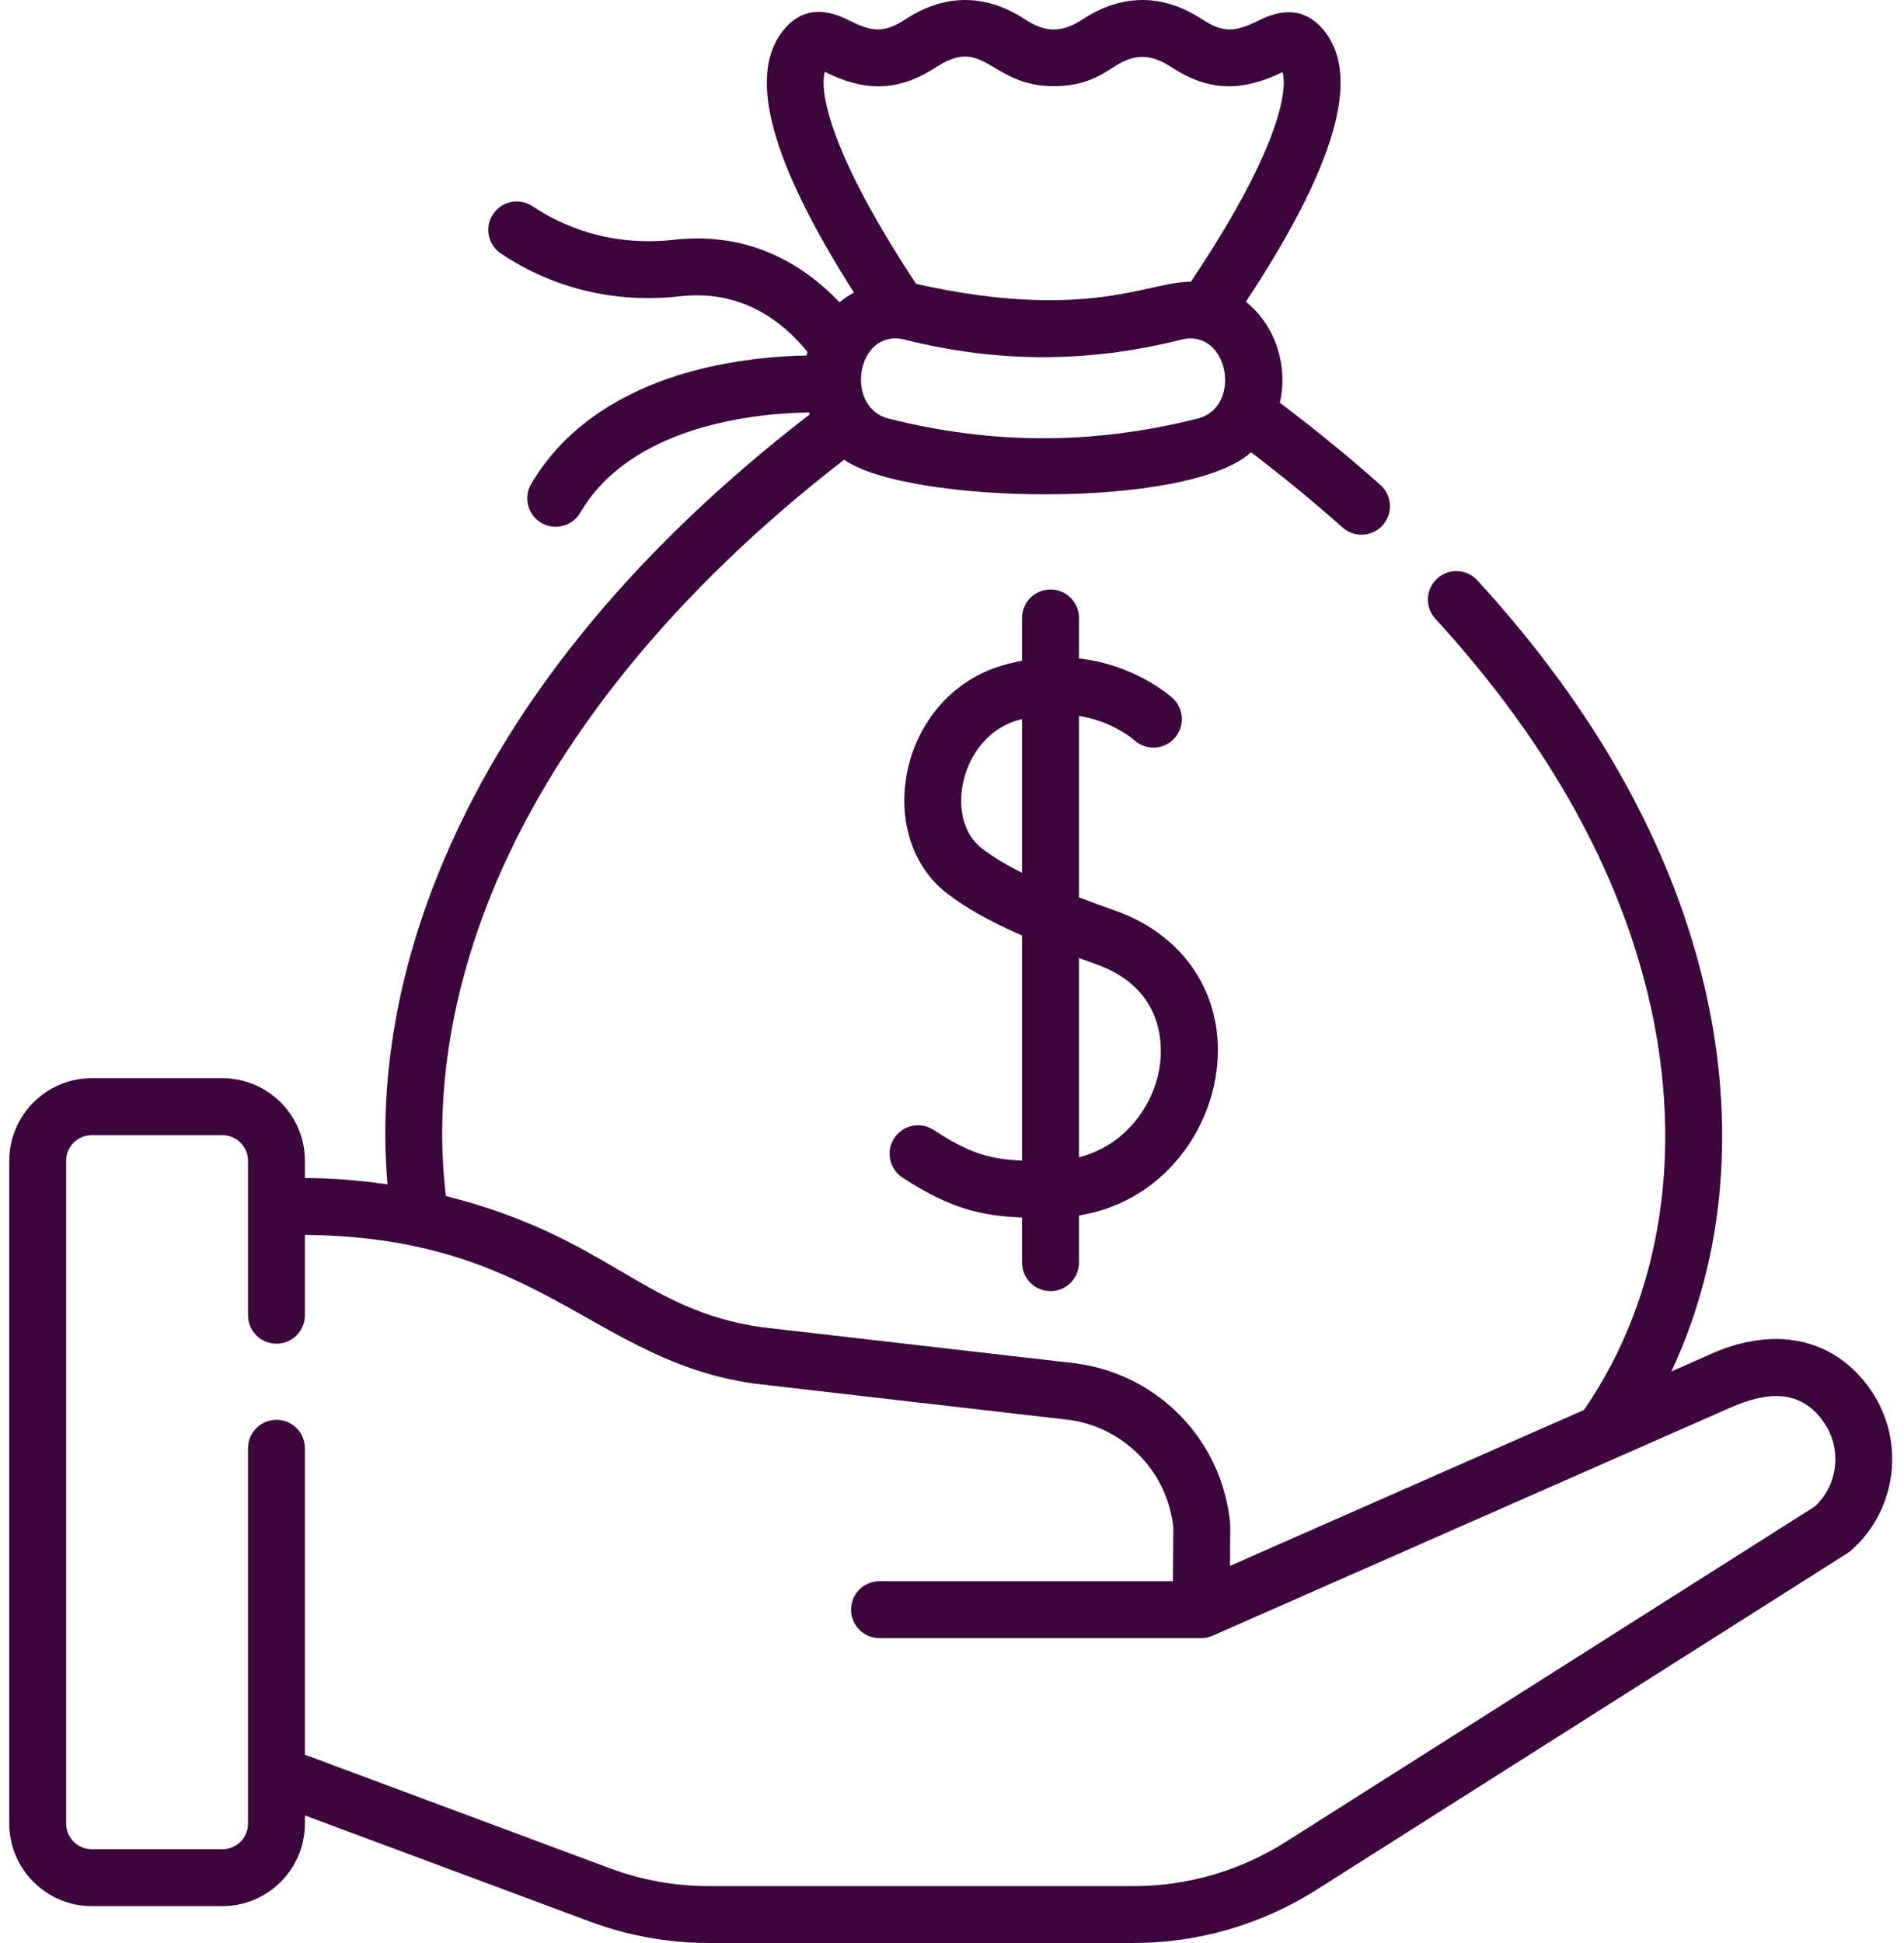 <svg width="50" height="51" viewBox="0 0 50 51" fill="none" xmlns="http://www.w3.org/2000/svg">
<path d="M49.139 36.503C48.187 35.105 46.573 34.764 44.82 35.589L43.891 35.998C45.356 32.875 45.538 29.394 44.809 26.106C43.971 22.33 41.948 18.671 38.795 15.232C38.517 14.928 38.044 14.908 37.74 15.187C37.436 15.465 37.415 15.938 37.694 16.242C40.667 19.485 42.57 22.912 43.35 26.43C44.172 30.134 43.694 33.955 41.597 37.008L32.299 41.102L32.307 40.052C32.307 40.025 32.306 39.999 32.303 39.972C32.089 37.814 30.439 36.095 28.291 35.791C28.285 35.79 28.279 35.789 28.272 35.788L20.008 34.837C16.831 34.385 16.012 32.48 11.709 31.394C11.412 28.871 11.808 26.185 12.894 23.492C14.53 19.436 17.731 15.495 22.168 12.066C23.822 13.238 31.2 13.384 32.852 11.871C33.697 12.514 34.505 13.176 35.257 13.846C35.399 13.973 35.577 14.035 35.754 14.035C35.959 14.035 36.164 13.951 36.311 13.785C36.586 13.477 36.559 13.005 36.251 12.73C35.426 11.996 34.539 11.271 33.609 10.571C33.827 9.647 33.522 8.565 32.718 7.921C35.056 4.374 35.736 2.052 34.797 0.836C34.151 0 33.349 0.392 33.006 0.56C32.425 0.844 32.108 0.859 31.573 0.509C30.553 -0.159 29.481 -0.18 28.428 0.509C27.886 0.863 27.46 0.863 26.919 0.509C25.898 -0.159 24.827 -0.18 23.773 0.509C23.233 0.863 22.915 0.841 22.343 0.557C22 0.386 21.198 -0.012 20.549 0.823C19.63 2.006 20.245 4.254 22.426 7.681C22.292 7.753 22.165 7.838 22.046 7.935C21.178 7.019 19.757 6.063 17.702 6.293C15.998 6.483 14.741 5.92 13.986 5.414C13.643 5.185 13.18 5.276 12.95 5.619C12.72 5.961 12.812 6.425 13.154 6.655C14.116 7.3 15.714 8.017 17.868 7.777C19.456 7.599 20.533 8.411 21.204 9.236C21.195 9.268 21.186 9.3 21.178 9.332C20.606 9.341 19.751 9.395 18.81 9.591C16.546 10.062 14.865 11.138 13.949 12.703C13.741 13.059 13.86 13.516 14.216 13.725C14.572 13.933 15.03 13.813 15.238 13.457C16.6 11.13 19.925 10.845 21.245 10.827C21.251 10.843 21.258 10.86 21.264 10.876C16.552 14.511 13.271 18.565 11.509 22.933C10.395 25.694 9.95 28.46 10.176 31.088C9.46 30.982 8.735 30.925 8.007 30.92V30.469C8.007 29.273 7.035 28.301 5.84 28.301H2.411C1.216 28.301 0.243 29.273 0.243 30.469V47.865C0.243 49.06 1.216 50.032 2.411 50.032H5.84C7.035 50.032 8.007 49.06 8.007 47.865V47.652L15.487 50.436C16.492 50.81 17.546 51 18.618 51H29.763C31.467 51 33.128 50.518 34.568 49.606C49.435 40.181 48.532 40.767 48.618 40.691C49.816 39.628 50.039 37.828 49.139 36.503ZM31.45 10.986C28.718 11.676 26.063 11.676 23.331 10.986C22.158 10.69 22.498 8.599 23.758 8.915C26.202 9.529 28.578 9.529 31.023 8.915C32.261 8.604 32.641 10.685 31.45 10.986ZM21.66 1.886C21.666 1.889 21.672 1.892 21.678 1.894C22.689 2.397 23.574 2.424 24.591 1.759C25.864 0.926 26.002 2.262 27.673 2.262C28.477 2.262 28.922 1.971 29.246 1.759C29.787 1.405 30.214 1.405 30.755 1.759C31.777 2.427 32.641 2.394 33.681 1.893C33.835 2.447 33.487 4.098 31.272 7.396C30.172 7.377 28.576 8.457 24.058 7.452C21.848 4.112 21.506 2.444 21.66 1.886ZM47.667 39.537L33.768 48.344C32.568 49.105 31.183 49.507 29.763 49.507H18.618C17.724 49.507 16.846 49.348 16.008 49.036L8.007 46.058V38.014C8.007 37.602 7.673 37.267 7.26 37.267C6.848 37.267 6.513 37.602 6.513 38.014V47.865C6.513 48.237 6.211 48.539 5.84 48.539H2.411C2.039 48.539 1.737 48.237 1.737 47.865V30.469C1.737 30.097 2.039 29.795 2.411 29.795H5.84C6.211 29.795 6.513 30.098 6.513 30.469V34.523C6.513 34.935 6.848 35.27 7.26 35.27C7.673 35.27 8.007 34.935 8.007 34.523V32.415C14.186 32.462 15.575 35.719 19.808 36.317C19.815 36.318 19.821 36.319 19.828 36.32L28.091 37.271C29.538 37.48 30.651 38.632 30.812 40.083L30.802 41.504H23.096C22.683 41.504 22.349 41.838 22.349 42.251C22.349 42.663 22.683 42.998 23.096 42.998H31.544C31.638 42.998 31.747 42.977 31.842 42.935C31.857 42.929 45.415 36.959 45.431 36.952C46.408 36.518 47.299 36.456 47.903 37.344C48.373 38.034 48.269 38.967 47.667 39.537Z" fill="#3D053E"/>
<path d="M27.587 33.889C28 33.889 28.334 33.555 28.334 33.142V31.904C30.431 31.564 31.655 29.867 31.921 28.283C32.253 26.305 31.217 24.585 29.282 23.901C28.939 23.78 28.625 23.664 28.334 23.553V18.79C29.218 18.937 29.748 19.394 29.787 19.428C30.09 19.704 30.56 19.684 30.838 19.382C31.118 19.079 31.099 18.606 30.796 18.326C30.743 18.278 29.828 17.454 28.334 17.282V16.22C28.334 15.807 28 15.473 27.587 15.473C27.175 15.473 26.84 15.807 26.84 16.22V17.342C26.66 17.377 26.476 17.421 26.286 17.478C25.019 17.859 24.072 18.946 23.814 20.313C23.581 21.553 23.974 22.747 24.841 23.427C25.339 23.817 25.965 24.174 26.84 24.556V30.463C25.977 30.427 25.445 30.265 24.517 29.658C24.172 29.432 23.709 29.529 23.483 29.874C23.258 30.219 23.354 30.682 23.699 30.908C24.919 31.706 25.734 31.914 26.84 31.957V33.142C26.84 33.555 27.175 33.889 27.587 33.889ZM25.763 22.251C25.336 21.917 25.152 21.28 25.282 20.59C25.403 19.949 25.843 19.171 26.717 18.908C26.759 18.895 26.799 18.885 26.84 18.874V22.909C26.393 22.685 26.042 22.47 25.763 22.251ZM28.784 25.309C30.642 25.966 30.527 27.562 30.448 28.036C30.283 29.016 29.563 30.062 28.334 30.377V25.148C28.48 25.201 28.628 25.254 28.784 25.309Z" fill="#3D053E"/>
</svg>
